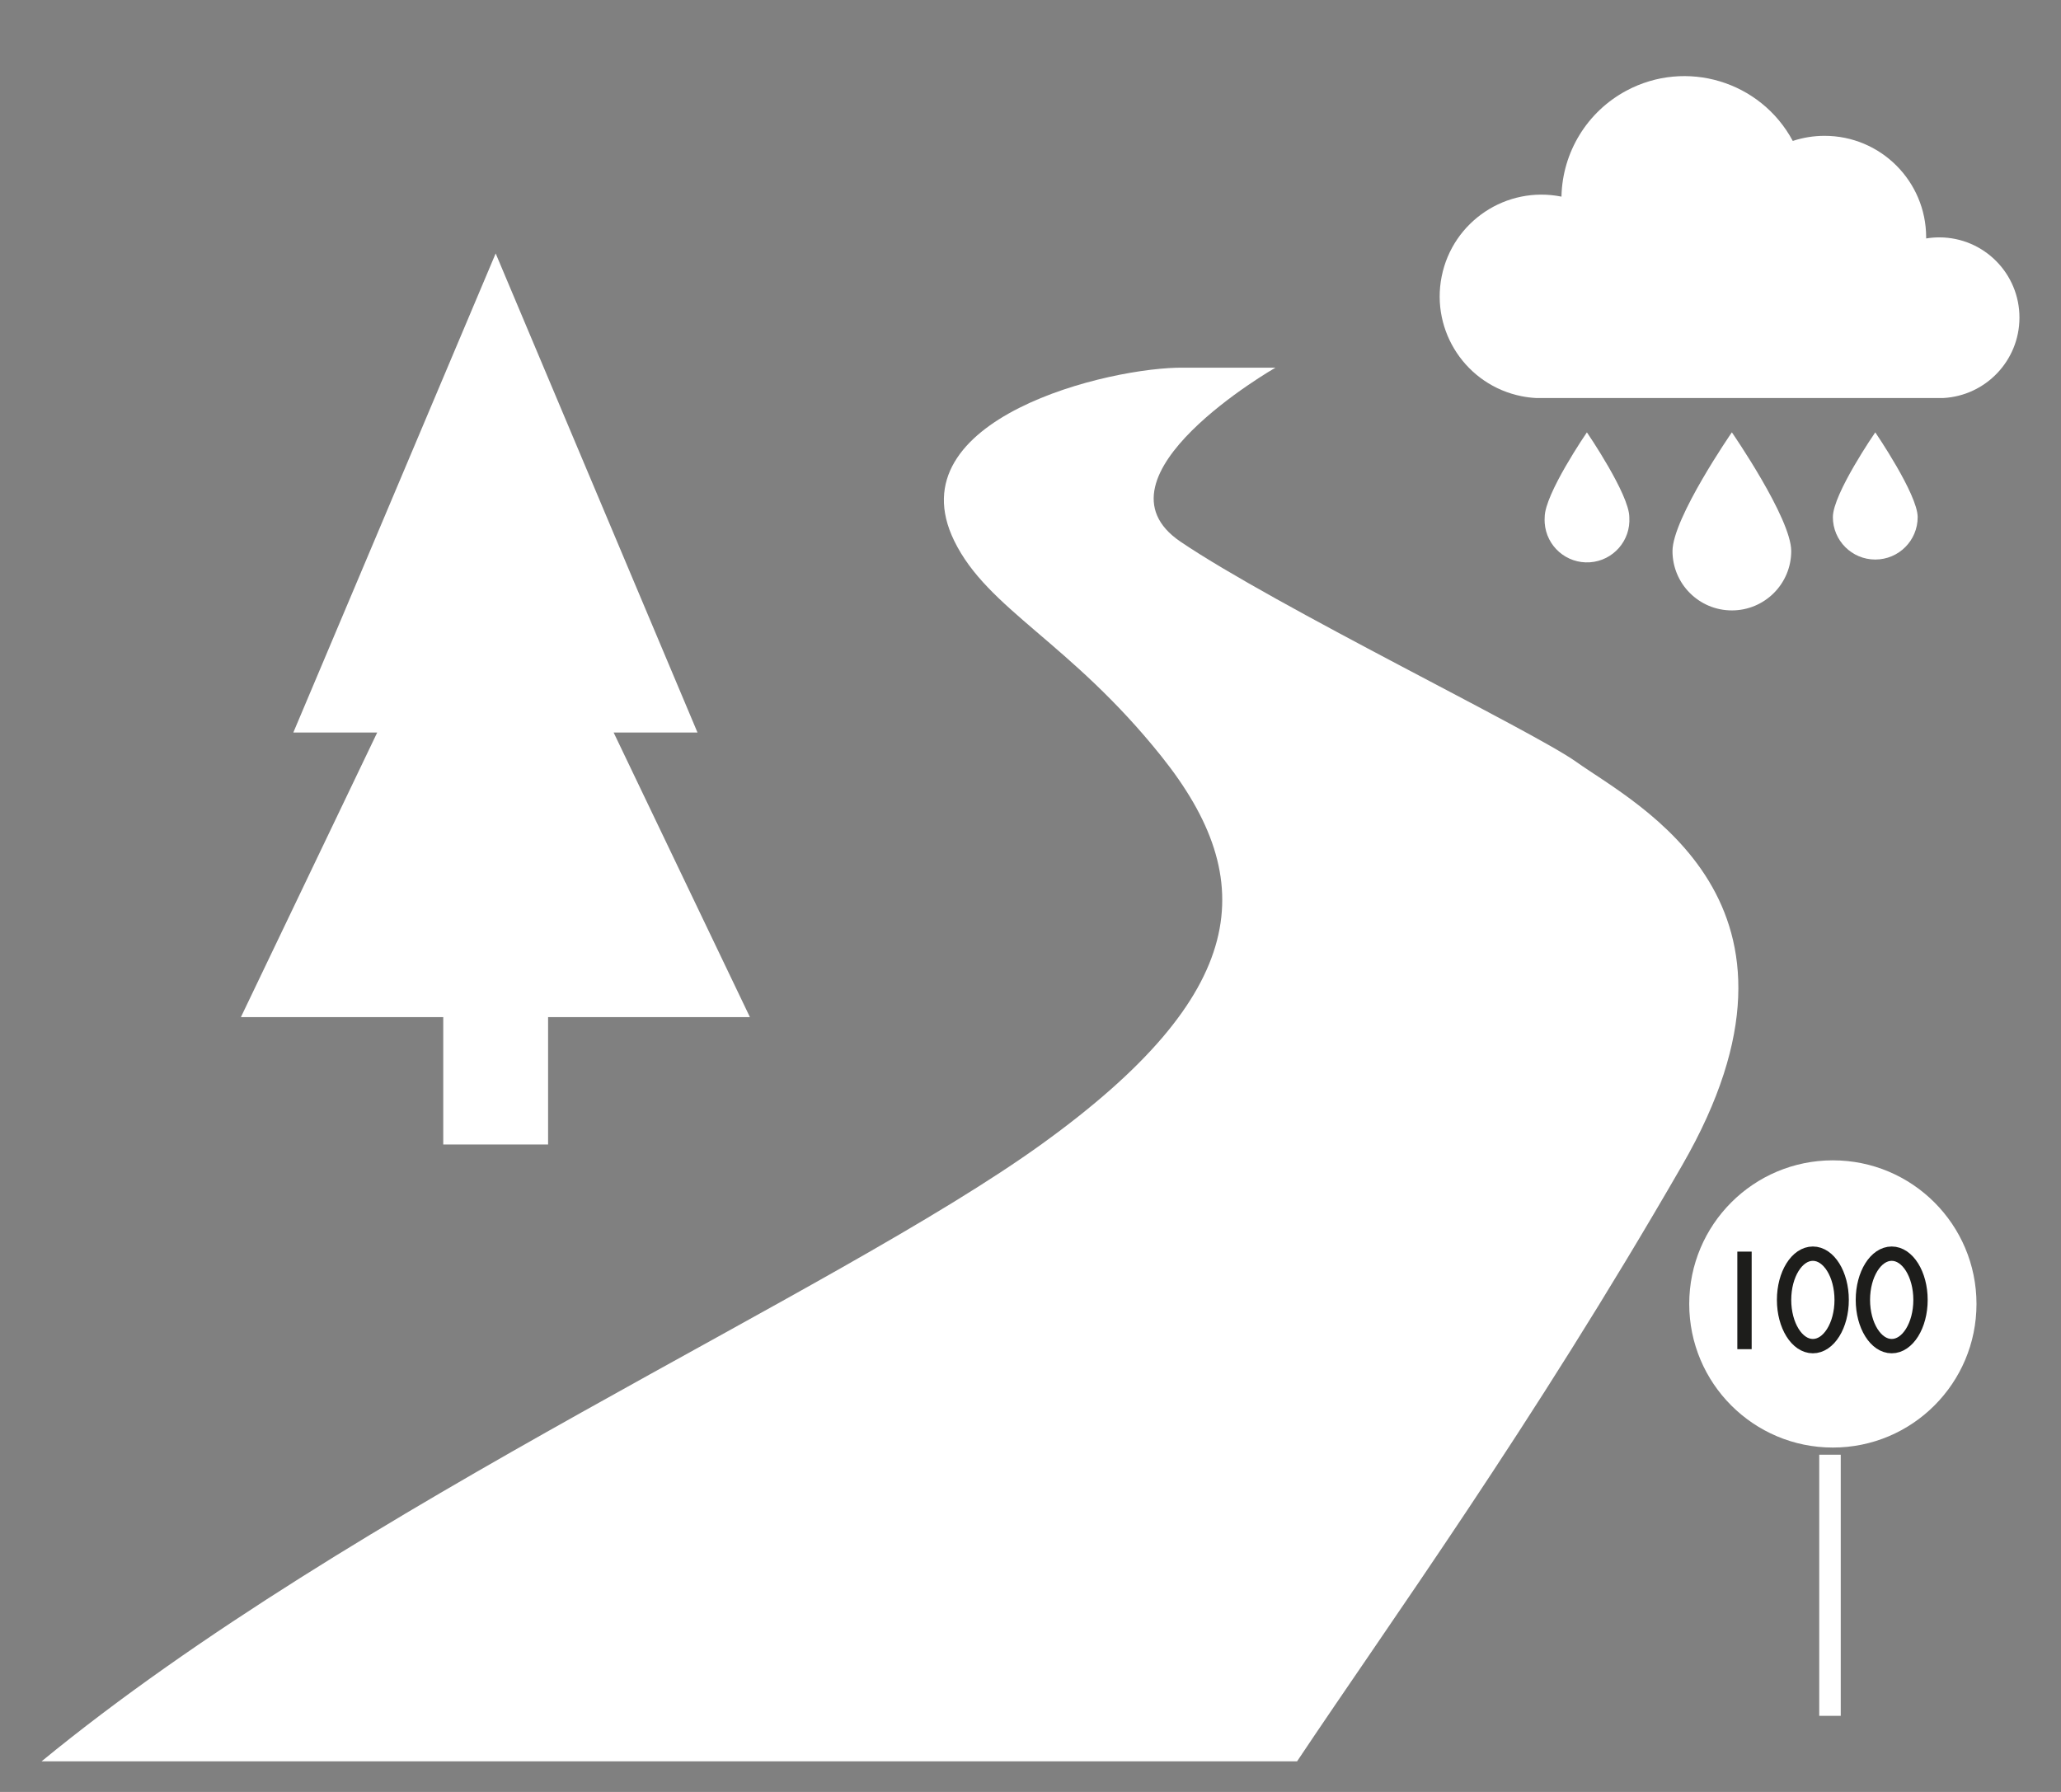 <?xml version="1.0" encoding="utf-8"?>
<!-- Generator: Adobe Illustrator 16.0.3, SVG Export Plug-In . SVG Version: 6.00 Build 0)  -->
<!DOCTYPE svg PUBLIC "-//W3C//DTD SVG 1.1//EN" "http://www.w3.org/Graphics/SVG/1.1/DTD/svg11.dtd">
<svg version="1.1" id="Layer_1" xmlns="http://www.w3.org/2000/svg" xmlns:xlink="http://www.w3.org/1999/xlink" x="0px" y="0px"
	 width="575px" height="500px" viewBox="0 0 575 500" enable-background="new 0 0 575 500" xml:space="preserve">
<rect x="0" y="0" width="575" height="500" fill="#808080" stroke="none"/>
<path fill="#FFFFFF" d="M171.196,204.389h23.396L138.288,70.718L81.837,204.389h23.403l-38.027,79.413h56.451v35.541h29.249v-35.541
	h56.304L171.196,204.389L171.196,204.389z"/>
<path fill="#FFFFFF" d="M329.378,151.164c26.729,18.092,98.227,52.766,110.333,61.385c16.932,12.049,71.936,39.174,29.618,112.563
	c-42.317,73.39-81.512,127.469-107.457,166.355H11.591c87.095-71.495,221.174-130.49,279.13-172.297
	c57.955-41.808,61.098-73.39,33.245-108.203c-25.5-31.875-48.374-40.856-57.745-60.053c-16.683-34.157,43.567-48.615,64.12-48.322
	c2.493,0,25.5,0,25.5,0S302.642,133.077,329.378,151.164z"/>
<g>
	<path fill="#FFFFFF" d="M499.736,153.76c0,9.147-7.414,16.563-16.563,16.563s-16.563-7.416-16.563-16.563
		c0-9.142,16.563-33.125,16.563-33.125S499.736,144.618,499.736,153.76z"/>
	<path fill="#FFFFFF" d="M535.014,144.296c0,6.533-5.297,11.831-11.83,11.831c-6.534,0-11.831-5.298-11.831-11.831
		c0-6.507,11.831-23.661,11.831-23.661S535.014,137.95,535.014,144.296z"/>
	<path fill="#FFFFFF" d="M454.564,144.296c0.441,6.52-4.486,12.161-11.006,12.602c-6.52,0.439-12.16-4.488-12.602-11.007
		c-0.035-0.53-0.035-1.063,0-1.594c0-6.507,11.776-23.661,11.776-23.661S454.564,137.95,454.564,144.296z"/>
	<path fill="#FFFFFF" d="M563.408,88.692c0.047-12.355-9.931-22.409-22.285-22.457c-1.254-0.005-2.506,0.096-3.743,0.3v-0.322
		c-0.015-15.651-12.716-28.327-28.367-28.313c-3.005,0.003-5.991,0.484-8.846,1.425c-8.963-16.695-29.763-22.964-46.456-14.001
		c-10.918,5.861-17.827,17.153-18.076,29.543c-15.374-3.083-30.337,6.884-33.42,22.26c-3.081,15.375,6.885,30.339,22.26,33.42
		c1.358,0.272,2.733,0.444,4.116,0.516h113.521C554.021,110.435,563.367,100.617,563.408,88.692z"/>
</g>
<circle id="svg_3" fill="#FFFFFF" cx="511.351" cy="363.838" r="40.071"/>
<line id="svg_5" fill="none" stroke="#FFFFFF" stroke-width="6" stroke-miterlimit="10" x1="510.55" y1="478.767" x2="510.55" y2="405.909"/>
<ellipse id="svg_11" fill="none" stroke="#1D1D1B" stroke-width="4" cx="527.767" cy="362.709" rx="8.037" ry="12.9"/>
<ellipse id="svg_14" fill="none" stroke="#1D1D1B" stroke-width="4" cx="505.773" cy="362.709" rx="8.033" ry="12.9"/>
<line id="svg_15" fill="none" stroke="#1D1D1B" stroke-width="4" x1="486.699" y1="349.235" x2="486.699" y2="376.458"/>
</svg>
